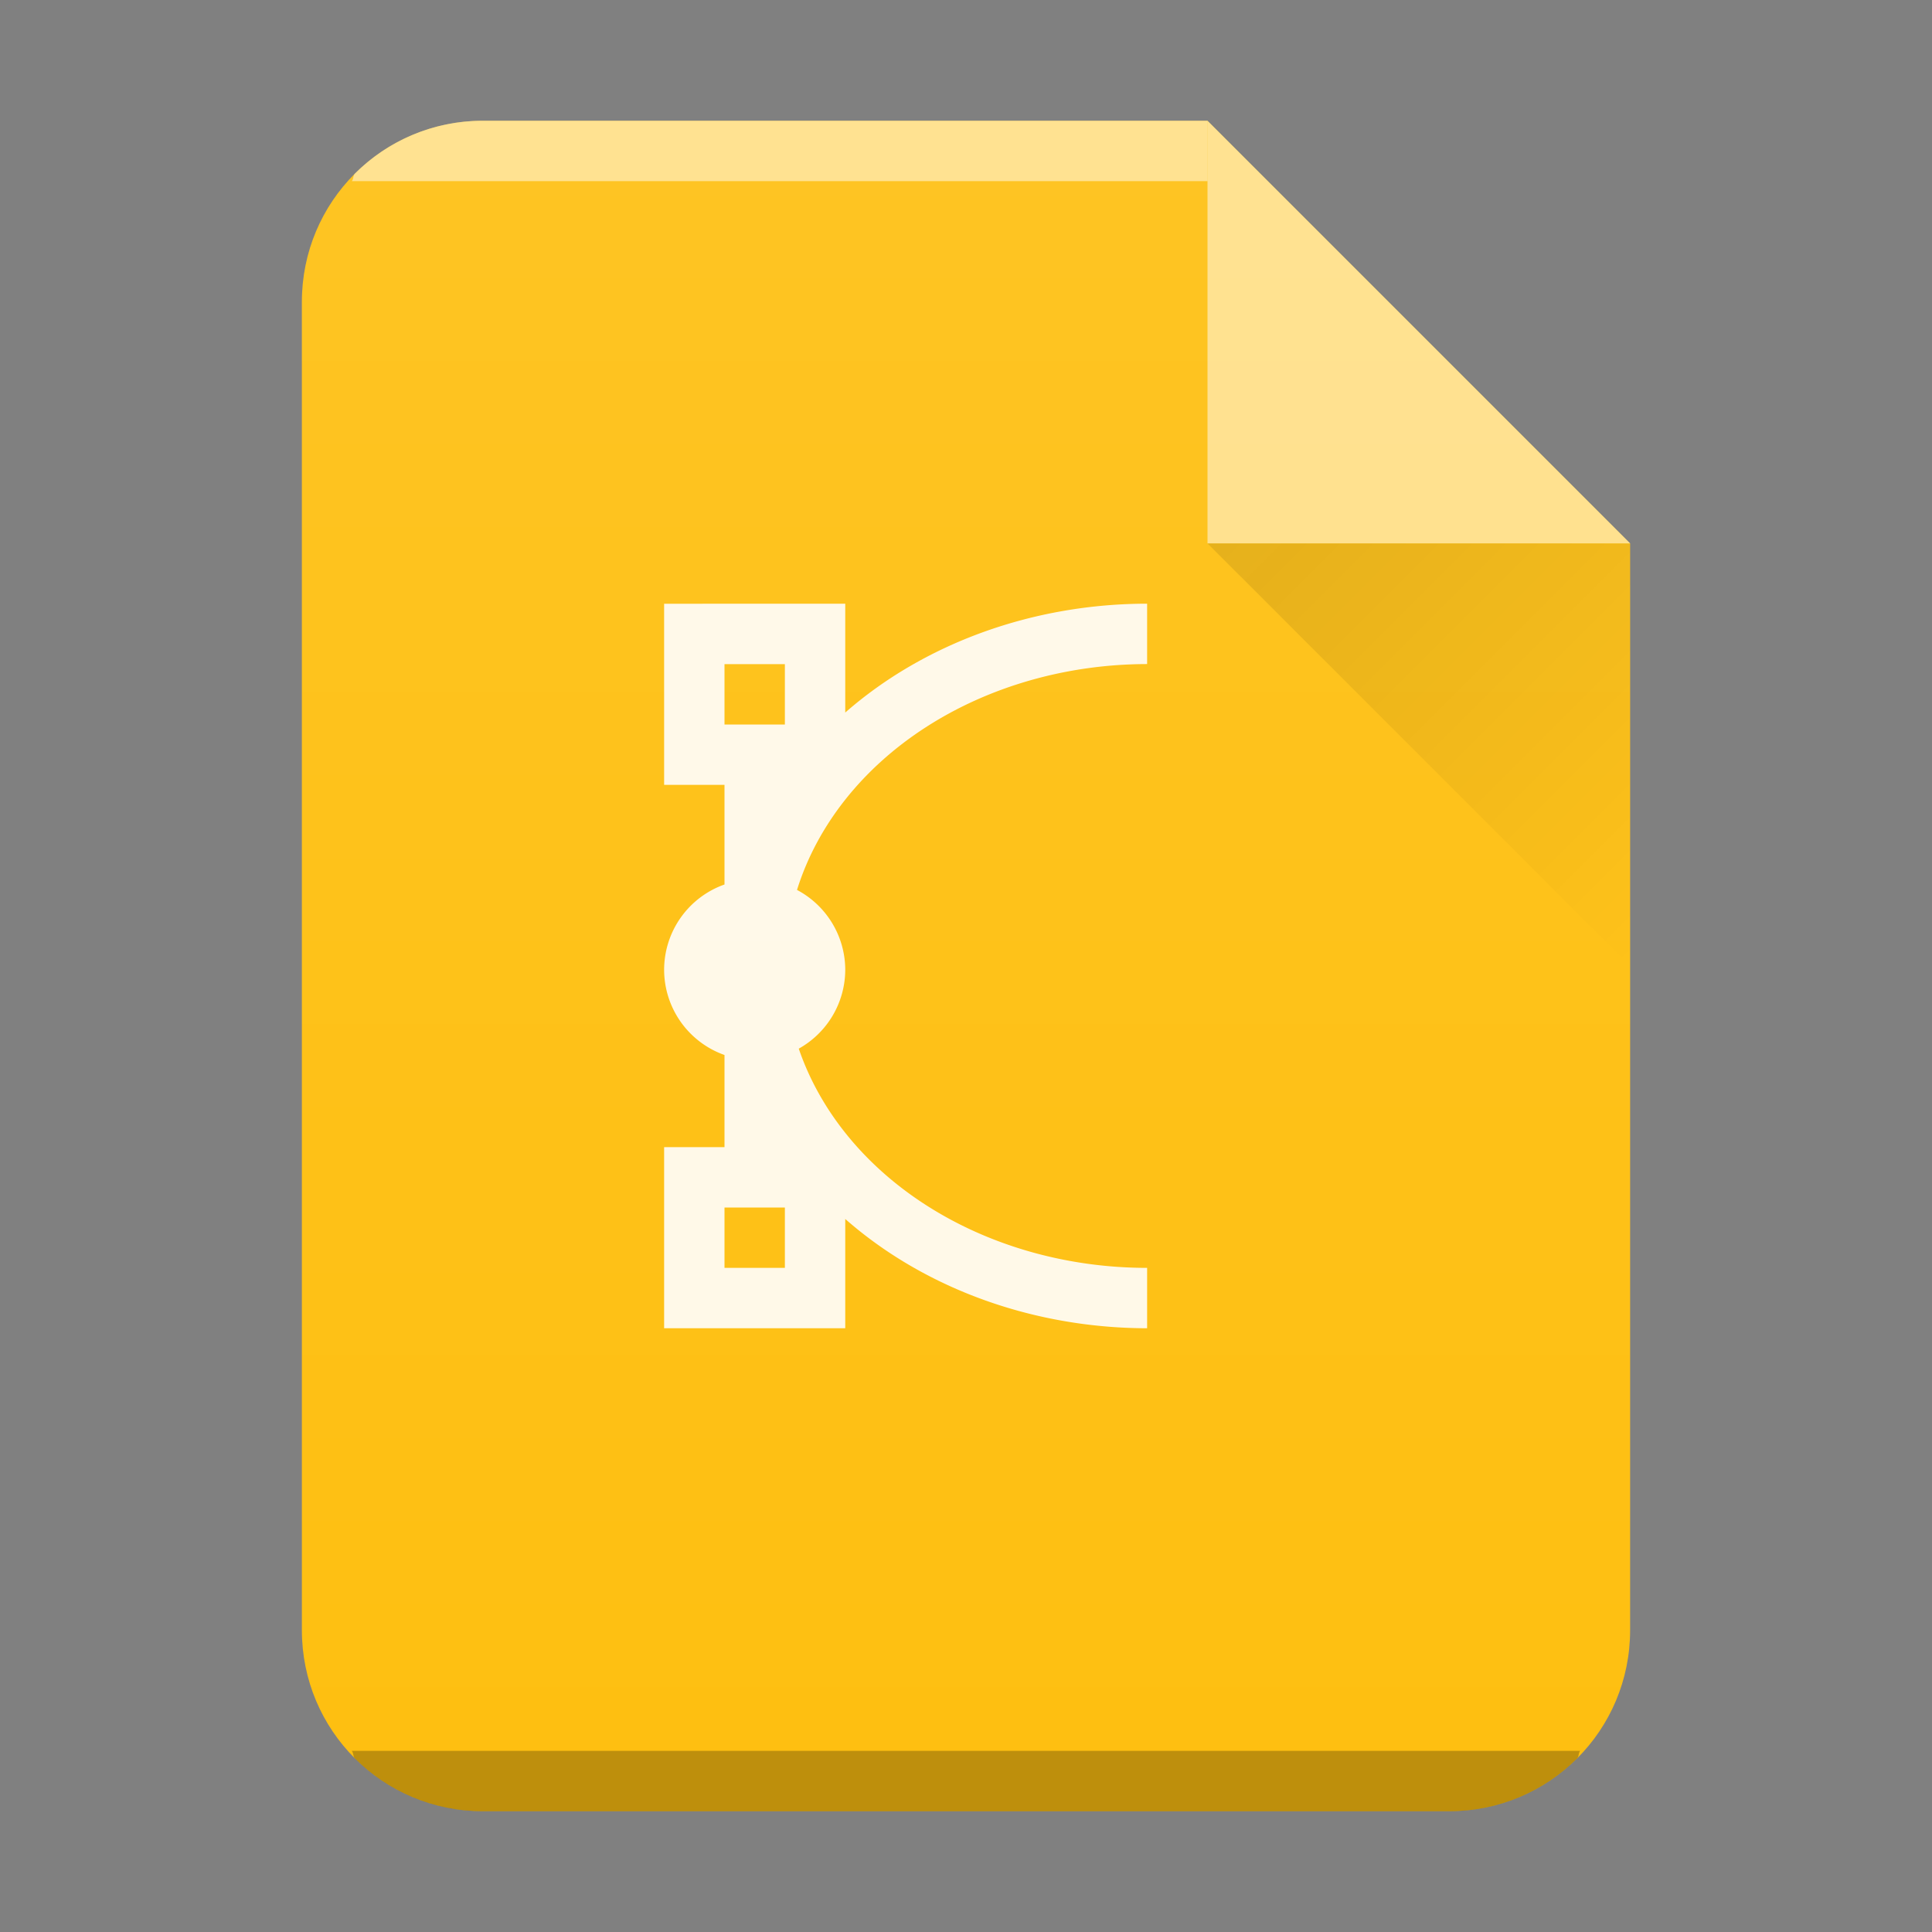 <svg xmlns="http://www.w3.org/2000/svg" xmlns:xlink="http://www.w3.org/1999/xlink" width="32" height="32"><rect width="100%" height="100%" fill="#808080" stroke="none"/><defs><linearGradient id="c" y1="17" y2="24" x1="47" x2="54" gradientUnits="userSpaceOnUse" gradientTransform="translate(357.57 507.8)"><stop stop-color="#060606"/><stop offset="1" stop-opacity="0"/></linearGradient><linearGradient xlink:href="#a" id="b" x1="5" y1="30" x2="5" y2="2" gradientUnits="userSpaceOnUse" gradientTransform="translate(-20)"/><linearGradient id="a" y1="392.36" y2="365.36" x2="0" gradientUnits="userSpaceOnUse" gradientTransform="translate(309.57 152.44)"><stop stop-color="#fff" stop-opacity="0"/><stop offset="1" stop-color="#fff" stop-opacity=".2"/></linearGradient></defs><path d="M20 2H8C6.338 2 5 3.338 5 5v22c0 1.662 1.338 3 3 3h16c1.662 0 3-1.338 3-3V9z" fill="#febf10"/><path d="M8 2a2.99 2.99 0 00-2.123.877c-.031.031-.02.09-.05.123H20V2z" color="#000" opacity=".5" fill="#fff"/><path d="M5.826 29c.03.033.02.092.051.123A2.99 2.99 0 008 30h16a2.99 2.99 0 002.123-.877c.031-.031.02-.09.05-.123z" color="#000" opacity=".25"/><path d="M20 2H8C6.338 2 5 3.338 5 5v22c0 1.662 1.338 3 3 3h16c1.662 0 3-1.338 3-3V9z" opacity=".4" fill="url(#b)"/><g fill-rule="evenodd"><path d="M404.57 524.8l7 7v-7z" opacity=".1" fill="url(#c)" transform="translate(-384.57 -515.8)"/><path d="M27 9l-7-7v7z" color="#000" opacity=".5" fill="#fff"/></g><path d="M11 10v3h1v1.65a1.5 1.5 0 00-1 1.412 1.5 1.5 0 001 1.412V19h-1v3h3V20.19A7 6 0 0019 22v-1a6 5 0 01-5.77-3.631 1.5 1.5 0 00.77-1.307 1.5 1.5 0 00-.799-1.322A6 5 0 0119 10.999v-1a7 6 0 00-5 1.803V9.999zm1 1h1v1h-1zm0 9h1v1h-1z" color="#4d4d4d" opacity=".9" fill="#fff" fill-rule="evenodd"/></svg>